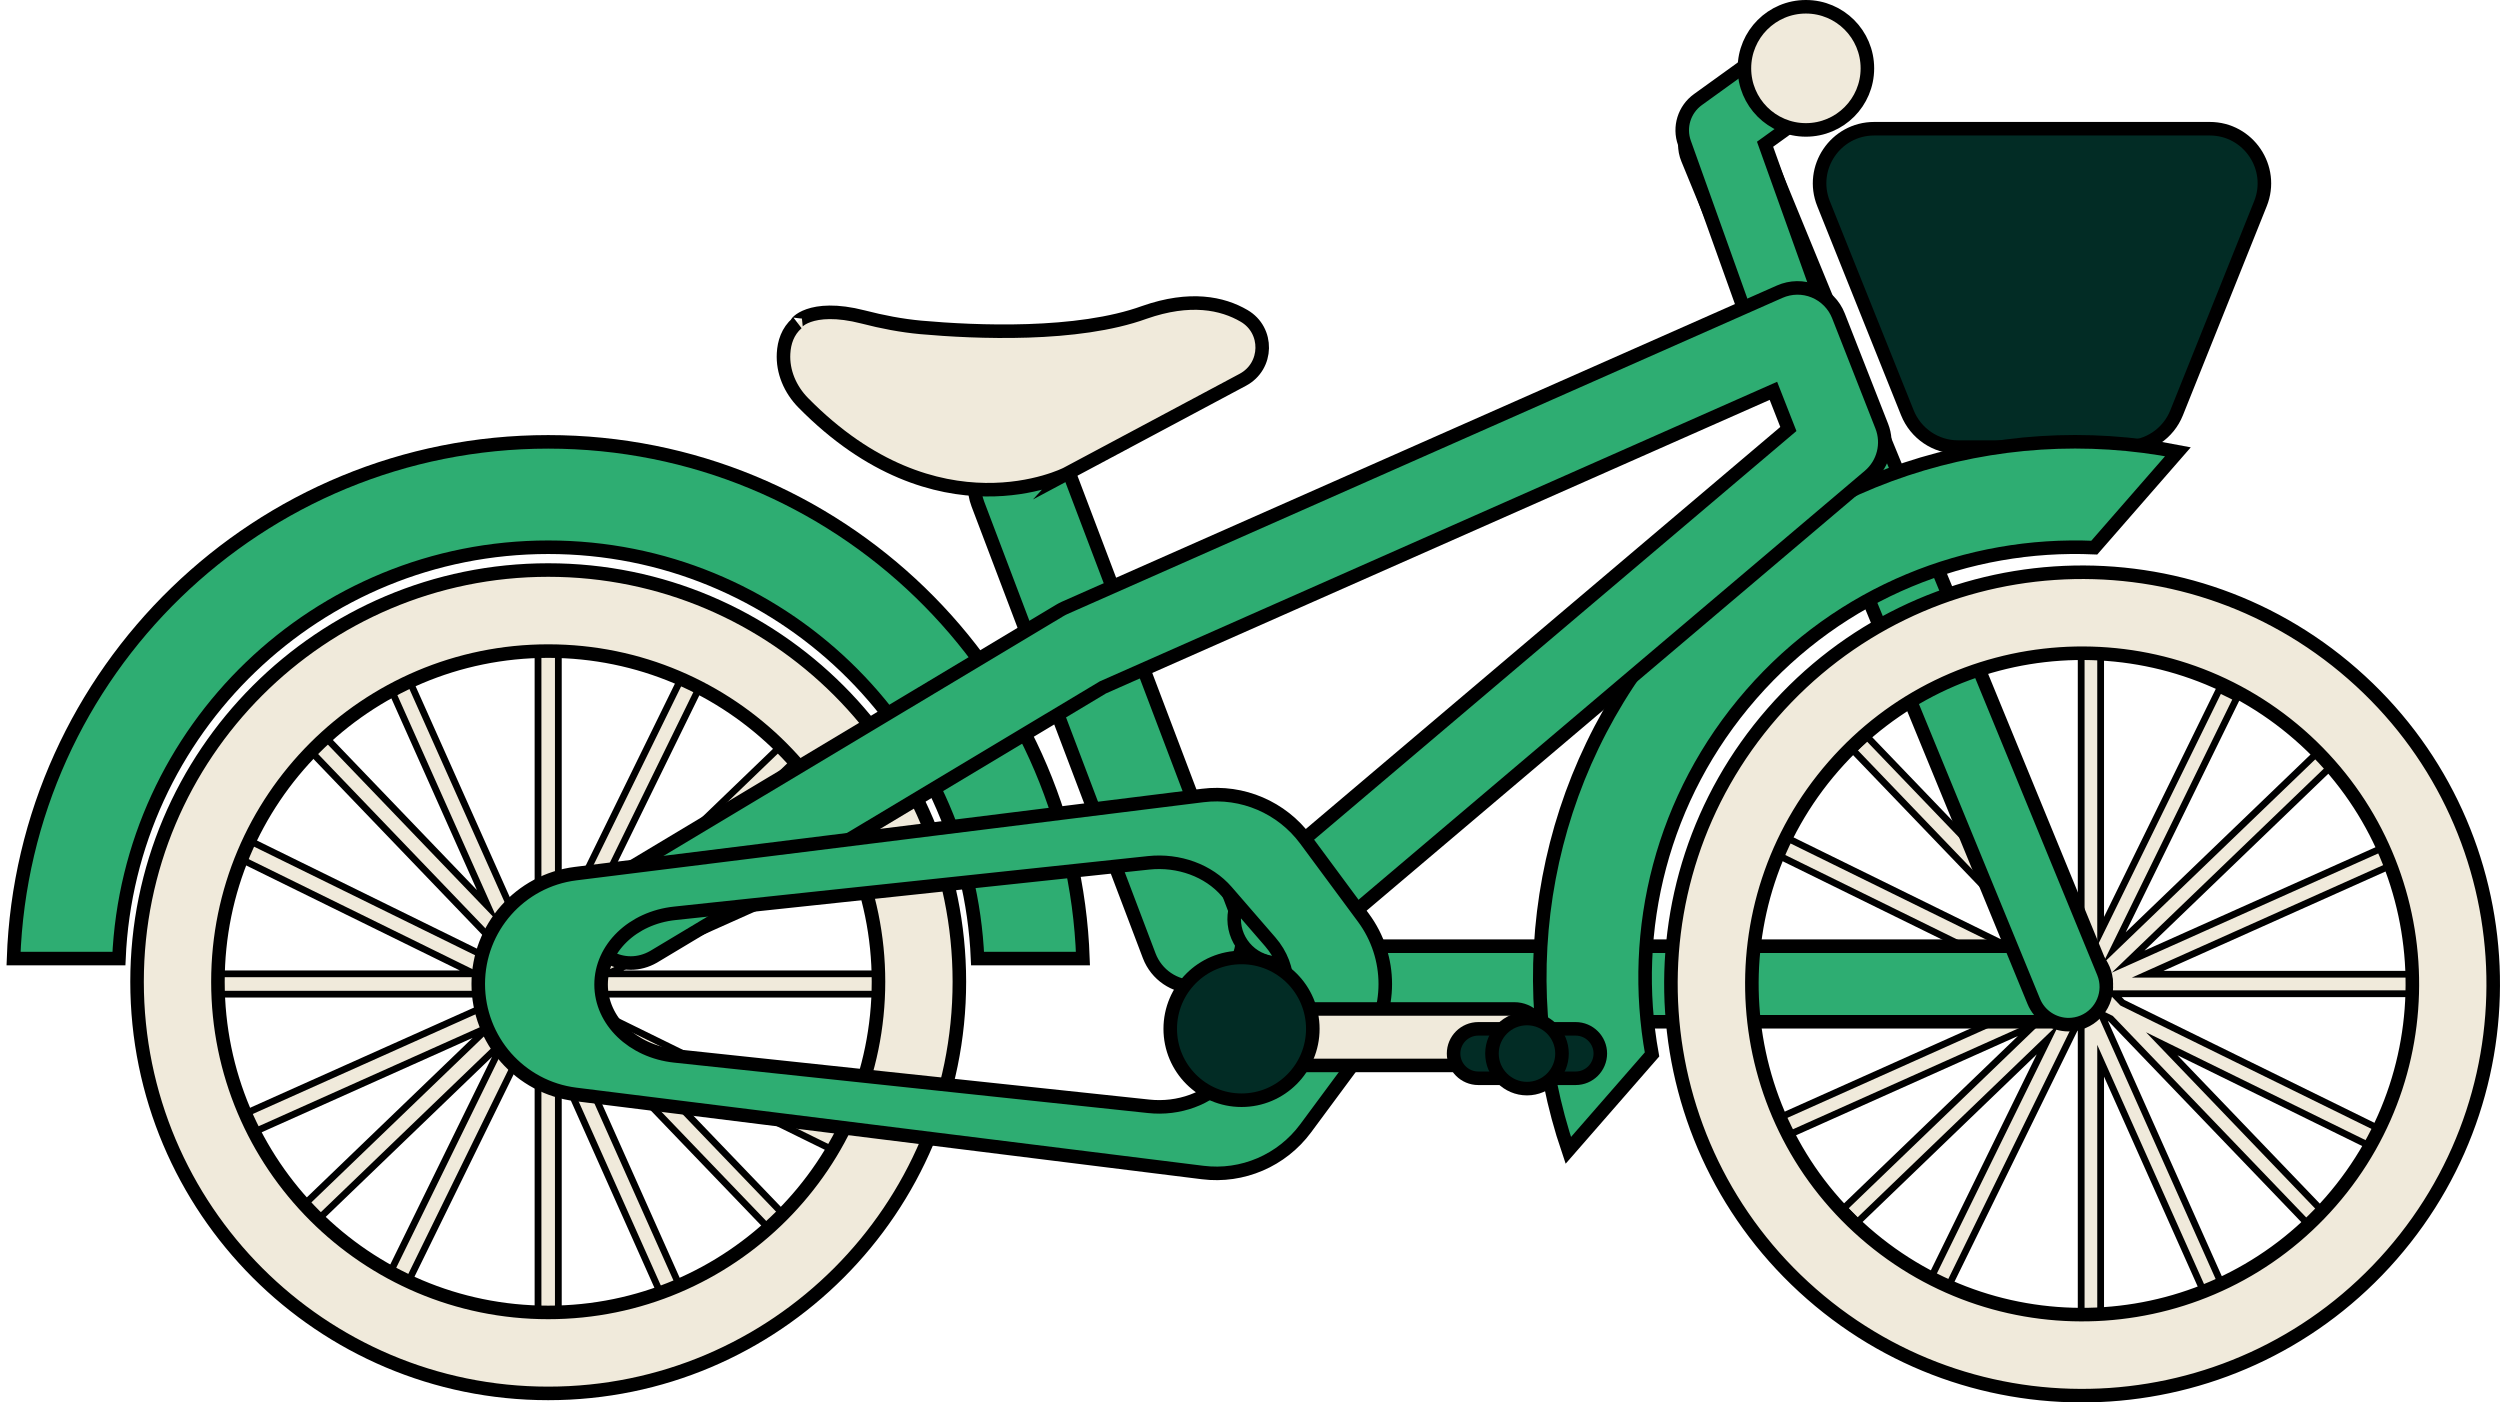 <svg width="369" height="207" viewBox="0 0 369 207" fill="none" xmlns="http://www.w3.org/2000/svg">
<path d="M357.816 146.673V143.797H316.99L352.687 127.823L351.515 125.201L314.108 141.938L345.087 112.133L343.103 110.069L312.057 139.933L330.149 103.026L327.57 101.754L310.054 137.497V95.973H307.182V141.664L305.99 140.432L288.415 101.05L285.797 102.223L300.119 134.308L275.559 108.719L273.497 110.714L303.577 142.055L304.261 143.581L263.65 123.626L262.38 126.199L298.194 143.797H259.42V146.673H303.538L261.677 165.405L262.849 168.026L300.255 151.29L272.149 178.337L274.142 180.41L302.317 153.295L284.224 190.212L286.803 191.474L307.123 149.998L307.182 150.135V194.496H310.054V156.562L325.949 192.178L328.567 191.004L310.113 149.656L311.549 150.36L341.677 181.751L343.738 179.765L319.071 154.058L350.723 169.611L351.984 167.029L313.268 148.003L311.988 146.673H357.816Z" fill="#F0EADB" stroke="black" stroke-miterlimit="10"/>
<path d="M132.371 146.741V143.738H89.669L127.008 127.03L125.777 124.282L86.66 141.791L119.055 110.616L116.974 108.454L84.511 139.698L103.425 101.079L100.738 99.758L82.411 137.145V93.713H79.412V141.508L78.171 140.207L59.785 99.025L57.05 100.247L72.026 133.799L46.343 107.046L44.174 109.12L75.641 141.909L76.354 143.503L33.877 122.629L32.558 125.328L70.014 143.738H29.452V146.741H75.602L31.816 166.334L33.047 169.073L72.173 151.563L42.767 179.853L44.848 182.024L74.322 153.667L55.399 192.276L58.095 193.596L79.353 150.214L79.412 150.36V196.766H82.411V157.08L99.038 194.33L101.783 193.107L82.479 149.861L83.974 150.595L115.49 183.433L117.649 181.349L91.848 154.459L124.946 170.726L126.275 168.026L85.772 148.13L84.433 146.741H132.371Z" fill="#F0EADB" stroke="black" stroke-miterlimit="10"/>
<path d="M305.326 150.81H194.2C191.123 150.81 188.632 148.316 188.632 145.235C188.632 142.153 191.123 139.659 194.2 139.659H305.326C308.403 139.659 310.894 142.153 310.894 145.235C310.894 148.316 308.403 150.81 305.326 150.81Z" fill="#2EAD72" stroke="black" stroke-width="2" stroke-miterlimit="10"/>
<path d="M301.399 18.999H276.634C270.929 18.999 267.031 24.77 269.16 30.072L281.528 60.924C282.759 63.986 285.719 65.991 289.002 65.991H301.399H313.796C317.088 65.991 320.048 63.986 321.27 60.924L333.638 30.072C335.767 24.77 331.86 18.999 326.164 18.999H301.399Z" fill="#022C25" stroke="black" stroke-width="2" stroke-miterlimit="10"/>
<path d="M305.326 151.241C303.138 151.241 301.057 149.94 300.178 147.788L249.104 23.469C247.932 20.623 249.29 17.365 252.132 16.191C254.975 15.018 258.228 16.377 259.401 19.224L310.475 143.542C311.647 146.389 310.289 149.646 307.446 150.82C306.752 151.104 306.03 151.241 305.326 151.241Z" fill="#2EAD72" stroke="black" stroke-width="2" stroke-miterlimit="10"/>
<path d="M80.916 84.137C47.398 84.137 20.229 111.34 20.229 144.902C20.229 178.464 47.407 205.667 80.916 205.667C114.424 205.667 141.603 178.464 141.603 144.902C141.603 111.34 114.424 84.137 80.916 84.137ZM80.916 193.714C53.992 193.714 32.167 171.861 32.167 144.912C32.167 117.953 53.992 96.1 80.916 96.1C107.84 96.1 129.665 117.953 129.665 144.912C129.655 171.861 107.83 193.714 80.916 193.714Z" fill="#F0EADB" stroke="black" stroke-width="2" stroke-miterlimit="10"/>
<path d="M176.274 145.665C173.402 145.665 170.705 143.914 169.621 141.067L144.328 74.384C142.931 70.706 144.778 66.588 148.451 65.199C152.124 63.8 156.237 65.649 157.624 69.327L182.917 136.01C184.314 139.688 182.468 143.806 178.794 145.195C177.974 145.518 177.114 145.665 176.274 145.665Z" fill="#2EAD72" stroke="black" stroke-width="2" stroke-miterlimit="10"/>
<path d="M262.634 49.303C260.348 49.303 258.208 47.885 257.397 45.605L248.625 21.102C247.785 18.764 248.595 16.152 250.618 14.695L263.308 5.549C265.799 3.749 269.287 4.316 271.074 6.82C272.872 9.315 272.305 12.807 269.804 14.597L260.524 21.288L267.88 41.84C268.915 44.735 267.411 47.934 264.519 48.971C263.884 49.205 263.249 49.303 262.634 49.303Z" fill="#2EAD72" stroke="black" stroke-width="2" stroke-miterlimit="10"/>
<path d="M261.618 105.246C239.569 130.513 242.138 168.907 267.382 190.994C292.616 213.072 330.96 210.49 353.009 185.213C375.059 159.937 372.489 121.553 347.245 99.475C322.011 77.387 283.677 79.979 261.618 105.246ZM344.022 177.349C326.31 197.646 295.517 199.72 275.246 181.985C254.975 164.251 252.904 133.418 270.615 113.111C288.327 92.803 319.12 90.74 339.401 108.474C359.662 126.219 361.743 157.051 344.022 177.349Z" fill="#F0EADB" stroke="black" stroke-width="2" stroke-miterlimit="10"/>
<path d="M118.557 59.447C116.642 57.5 115.499 54.869 115.655 52.15C115.743 50.565 116.251 48.912 117.658 47.689C117.218 47.983 119.407 44.725 127.418 46.789C130.212 47.513 133.054 48.061 135.927 48.325C144.016 49.049 159.031 49.694 168.917 46.104C175.658 43.747 180.416 44.745 183.63 46.623C187.274 48.745 187.176 54.057 183.444 56.053L157.399 69.953C157.409 69.943 138.447 79.666 118.557 59.447Z" fill="#F0EADB" stroke="black" stroke-width="2" stroke-miterlimit="10"/>
<path d="M266.551 19.175C271.564 19.175 275.627 15.106 275.627 10.087C275.627 5.069 271.564 1 266.551 1C261.539 1 257.476 5.069 257.476 10.087C257.476 15.106 261.539 19.175 266.551 19.175Z" fill="#F0EADB" stroke="black" stroke-width="2" stroke-miterlimit="10"/>
<path d="M80.916 65.218C38.234 65.218 3.465 99.113 2 141.488H17.553C19.008 107.711 46.821 80.772 80.926 80.772C115.021 80.772 142.834 107.711 144.289 141.488H159.842C158.367 99.103 123.588 65.218 80.916 65.218Z" fill="#2EAD72" stroke="black" stroke-width="2" stroke-miterlimit="10"/>
<path d="M246.779 92.256C227.562 114.285 222.707 143.963 231.48 169.797L243.838 155.633C240.516 137.282 245.264 117.63 258.482 102.488C271.69 87.345 290.496 80.009 309.116 80.83L321.465 66.676C294.716 61.443 265.995 70.237 246.779 92.256Z" fill="#2EAD72" stroke="black" stroke-width="2" stroke-miterlimit="10"/>
<path d="M93.109 142.144C90.901 142.144 88.751 141.019 87.53 138.984C85.684 135.903 86.69 131.912 89.767 130.063L156.433 90.094C156.667 89.957 156.902 89.83 157.146 89.722L262.683 43.053C264.305 42.339 266.142 42.309 267.783 42.984C269.414 43.659 270.714 44.97 271.358 46.623L277.748 62.9C278.764 65.492 278.021 68.447 275.901 70.246L192.853 140.608C190.117 142.926 186.014 142.584 183.699 139.845C181.384 137.106 181.725 132.997 184.461 130.679L263.963 63.321L261.755 57.686L162.783 101.46L96.469 141.224C95.394 141.84 94.242 142.144 93.109 142.144Z" fill="#2EAD72" stroke="black" stroke-width="2" stroke-miterlimit="10"/>
<path d="M201.244 135.462L192.715 123.929C189.189 119.175 183.386 116.681 177.514 117.415L84.96 128.948C76.754 129.965 70.59 136.949 70.59 145.235C70.59 149.372 72.133 153.197 74.693 156.112C77.262 159.017 80.857 161.023 84.96 161.531L177.514 173.064C183.386 173.798 189.189 171.303 192.715 166.54L201.244 155.016C205.542 149.206 205.542 141.273 201.244 135.462ZM187.489 151.642L181.041 159.086C178.384 162.157 173.988 163.771 169.552 163.292L99.595 155.848C96.488 155.515 93.772 154.224 91.828 152.346C89.884 150.468 88.722 148.003 88.722 145.323C88.722 139.972 93.382 135.462 99.595 134.807L169.552 127.353C173.988 126.884 178.384 128.498 181.041 131.569L187.489 139.013C190.742 142.76 190.742 147.885 187.489 151.642Z" fill="#2EAD72" stroke="black" stroke-width="2" stroke-miterlimit="10"/>
<path d="M223.518 157.256H189.657C187.352 157.256 185.496 155.388 185.496 153.089C185.496 150.781 187.362 148.922 189.657 148.922H223.518C225.823 148.922 227.679 150.79 227.679 153.089C227.679 155.388 225.813 157.256 223.518 157.256Z" fill="#F0EADB" stroke="black" stroke-width="2" stroke-miterlimit="10"/>
<path d="M183.249 162.392C189.06 162.392 193.771 157.675 193.771 151.857C193.771 146.038 189.06 141.322 183.249 141.322C177.438 141.322 172.728 146.038 172.728 151.857C172.728 157.675 177.438 162.392 183.249 162.392Z" fill="#022C25" stroke="black" stroke-width="2" stroke-miterlimit="10"/>
<path d="M232.564 159.154H218.194C216.181 159.154 214.55 157.52 214.55 155.505C214.55 153.49 216.181 151.857 218.194 151.857H232.564C234.577 151.857 236.208 153.49 236.208 155.505C236.198 157.52 234.577 159.154 232.564 159.154Z" fill="#022C25" stroke="black" stroke-width="2" stroke-miterlimit="10"/>
<path d="M225.384 160.68C228.238 160.68 230.552 158.363 230.552 155.505C230.552 152.647 228.238 150.331 225.384 150.331C222.53 150.331 220.216 152.647 220.216 155.505C220.216 158.363 222.53 160.68 225.384 160.68Z" fill="#022C25" stroke="black" stroke-width="2" stroke-miterlimit="10"/>
</svg>
